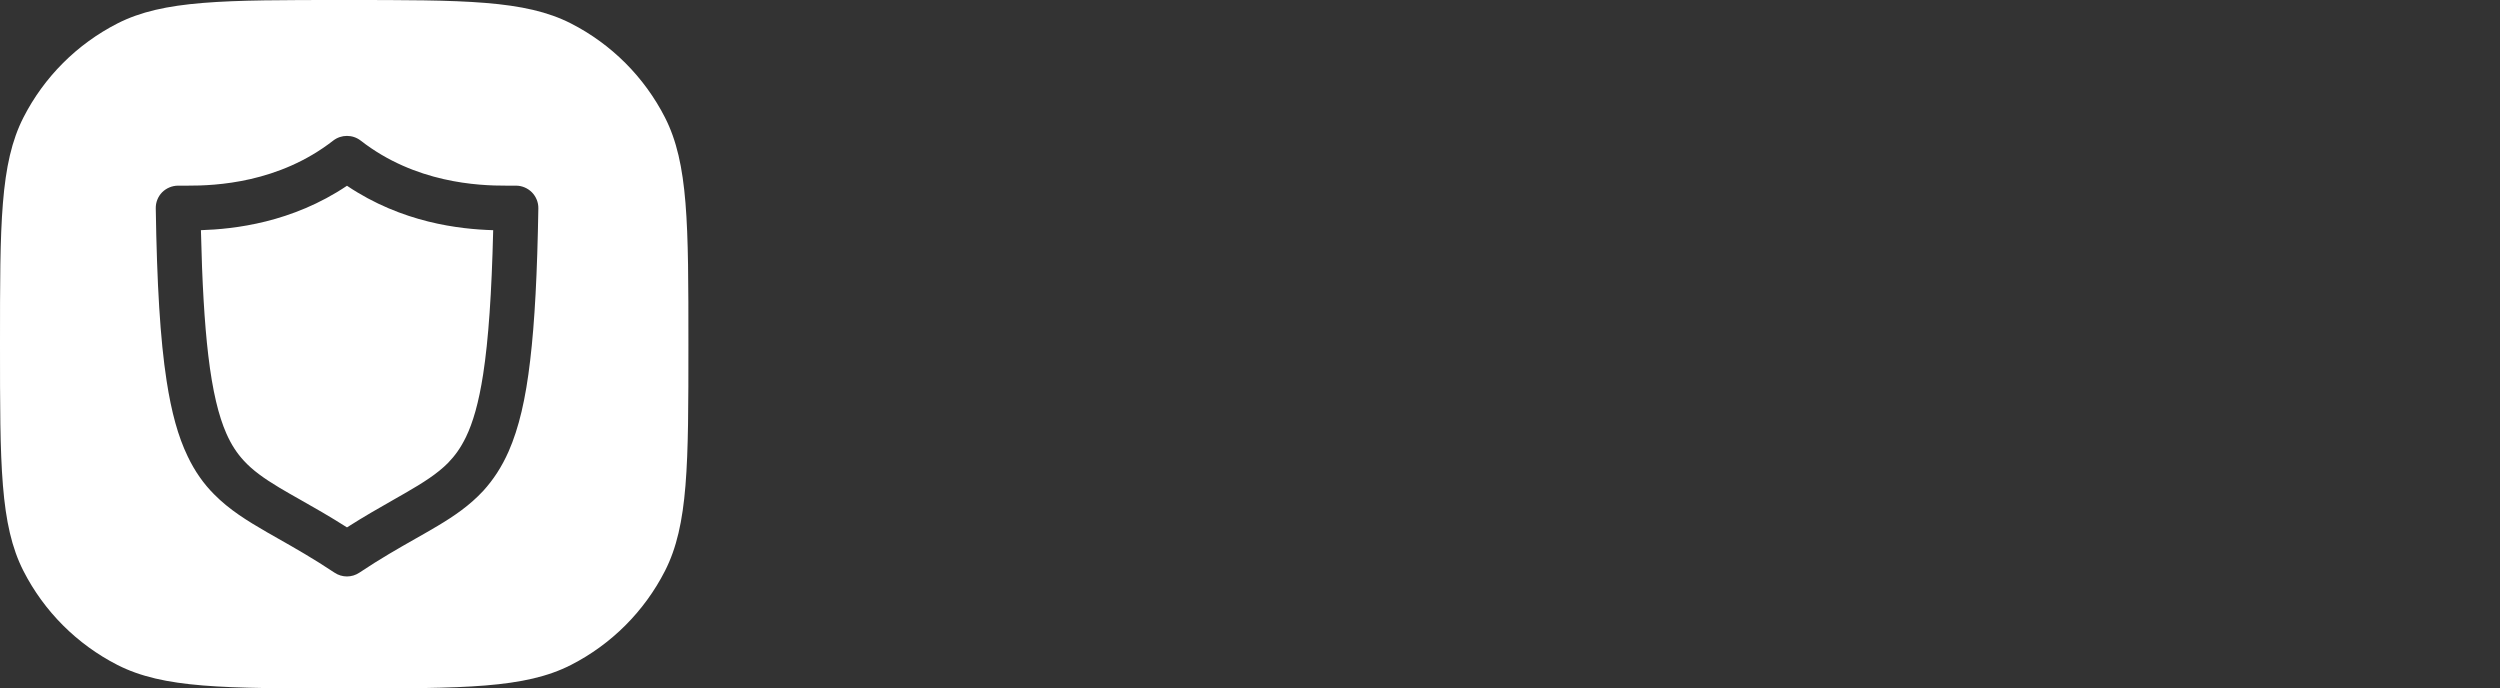 <svg xmlns="http://www.w3.org/2000/svg" width="138" height="38" viewBox="0 0 138 38" fill="none">
  <rect x="0" y="0" width="138" height="38" fill="#333333" stroke="none"/>
  <g clip-path="url(#clip0)">

    <path fill-rule="evenodd" clip-rule="evenodd"
          d="M1.294 6.484C0 9.025 0 12.35 0 19C0 25.65 0 28.975 1.294 31.516C2.434 33.749 4.251 35.566 6.484 36.706C9.025 38 12.35 38 19 38C25.65 38 28.975 38 31.516 36.706C33.749 35.566 35.566 33.749 36.706 31.516C38 28.975 38 25.65 38 19C38 12.35 38 9.025 36.706 6.484C35.566 4.251 33.749 2.434 31.516 1.294C28.975 0 25.65 0 19 0C12.35 0 9.025 0 6.484 1.294C4.251 2.434 2.434 4.251 1.294 6.484ZM28.482 10.248C28.815 10.248 29.129 10.385 29.361 10.616C29.593 10.854 29.723 11.174 29.717 11.501C29.658 15.04 29.521 17.747 29.266 19.891C29.017 22.034 28.642 23.625 28.078 24.914C27.698 25.775 27.229 26.487 26.677 27.093C25.935 27.894 25.086 28.476 24.16 29.029C23.764 29.265 23.352 29.499 22.92 29.744C21.999 30.268 20.985 30.843 19.837 31.611C19.422 31.89 18.881 31.89 18.466 31.611C17.3 30.834 16.273 30.252 15.343 29.724C15.137 29.607 14.935 29.492 14.737 29.379C13.65 28.749 12.671 28.15 11.816 27.283C11.246 26.713 10.753 26.018 10.361 25.193C9.827 24.088 9.464 22.753 9.197 21.025C8.841 18.715 8.663 15.693 8.598 11.501C8.592 11.174 8.716 10.854 8.948 10.616C9.179 10.385 9.5 10.248 9.833 10.248H10.343C11.917 10.254 15.39 10.1 18.394 7.76C18.84 7.416 19.463 7.416 19.909 7.76C22.913 10.1 26.386 10.254 27.966 10.248H28.482ZM25.721 24.124C26.107 23.328 26.428 22.23 26.671 20.651C26.962 18.762 27.14 16.198 27.224 12.706C25.371 12.653 22.189 12.297 19.154 10.254C16.12 12.291 12.938 12.647 11.091 12.706C11.157 15.592 11.287 17.836 11.495 19.6C11.732 21.607 12.071 22.966 12.492 23.922C12.772 24.558 13.08 25.015 13.448 25.418C13.941 25.959 14.565 26.404 15.414 26.915C15.766 27.126 16.154 27.346 16.577 27.585C17.33 28.011 18.192 28.499 19.154 29.112C20.099 28.509 20.949 28.026 21.693 27.603C21.917 27.476 22.132 27.354 22.337 27.235C23.382 26.636 24.154 26.137 24.73 25.555C25.116 25.157 25.43 24.724 25.721 24.124Z"
          fill="white"/>
  </g>

  <!--
  <path
      d="M53.332 15.208H49.076V12.7H60.666V15.208H56.41V26H53.332V15.208ZM64.1515 17.127C64.5061 16.633 64.9811 16.2593 65.5765 16.006C66.1845 15.7527 66.8811 15.626 67.6665 15.626V18.362C67.3371 18.3367 67.1155 18.324 67.0015 18.324C66.1528 18.324 65.4878 18.5647 65.0065 19.046C64.5251 19.5147 64.2845 20.224 64.2845 21.174V26H61.3205V15.778H64.1515V17.127ZM79.2311 15.778V26H76.4191V24.784C76.0264 25.2273 75.5578 25.5693 75.0131 25.81C74.4684 26.038 73.8794 26.152 73.2461 26.152C71.9034 26.152 70.8394 25.7657 70.0541 24.993C69.2687 24.2203 68.8761 23.074 68.8761 21.554V15.778H71.8401V21.117C71.8401 22.7637 72.5304 23.587 73.9111 23.587C74.6204 23.587 75.1904 23.359 75.6211 22.903C76.0518 22.4343 76.2671 21.744 76.2671 20.832V15.778H79.2311ZM84.846 26.152C83.9974 26.152 83.1677 26.0507 82.357 25.848C81.5464 25.6327 80.9004 25.3667 80.419 25.05L81.407 22.922C81.863 23.2133 82.414 23.454 83.06 23.644C83.706 23.8213 84.3394 23.91 84.96 23.91C86.214 23.91 86.841 23.5997 86.841 22.979C86.841 22.6877 86.67 22.4787 86.328 22.352C85.986 22.2253 85.4604 22.1177 84.751 22.029C83.915 21.9023 83.2247 21.7567 82.68 21.592C82.1354 21.4273 81.6604 21.136 81.255 20.718C80.8624 20.3 80.666 19.7047 80.666 18.932C80.666 18.286 80.8497 17.716 81.217 17.222C81.597 16.7153 82.1417 16.3227 82.851 16.044C83.573 15.7653 84.4217 15.626 85.397 15.626C86.119 15.626 86.8347 15.7083 87.544 15.873C88.266 16.025 88.8614 16.2403 89.33 16.519L88.342 18.628C87.4427 18.1213 86.461 17.868 85.397 17.868C84.7637 17.868 84.2887 17.9567 83.972 18.134C83.6554 18.3113 83.497 18.5393 83.497 18.818C83.497 19.1347 83.668 19.3563 84.01 19.483C84.352 19.6097 84.8967 19.73 85.644 19.844C86.48 19.9833 87.164 20.1353 87.696 20.3C88.228 20.452 88.6904 20.737 89.083 21.155C89.4757 21.573 89.672 22.1557 89.672 22.903C89.672 23.5363 89.482 24.1 89.102 24.594C88.722 25.088 88.1647 25.4743 87.43 25.753C86.708 26.019 85.8467 26.152 84.846 26.152ZM97.5238 25.506C97.2325 25.7213 96.8715 25.886 96.4408 26C96.0228 26.1013 95.5795 26.152 95.1108 26.152C93.8948 26.152 92.9511 25.8417 92.2798 25.221C91.6211 24.6003 91.2918 23.6883 91.2918 22.485V18.286H89.7148V16.006H91.2918V13.517H94.2558V16.006H96.8018V18.286H94.2558V22.447C94.2558 22.8777 94.3635 23.2133 94.5788 23.454C94.8068 23.682 95.1235 23.796 95.5288 23.796C95.9975 23.796 96.3965 23.6693 96.7258 23.416L97.5238 25.506ZM123.739 12.7L119.388 26H116.082L113.156 16.994L110.135 26H106.848L102.478 12.7H105.67L108.672 22.048L111.807 12.7H114.657L117.697 22.124L120.794 12.7H123.739ZM128.041 15.626C129.624 15.626 130.84 16.006 131.689 16.766C132.538 17.5133 132.962 18.647 132.962 20.167V26H130.188V24.727C129.631 25.677 128.592 26.152 127.072 26.152C126.287 26.152 125.603 26.019 125.02 25.753C124.45 25.487 124.013 25.1197 123.709 24.651C123.405 24.1823 123.253 23.6503 123.253 23.055C123.253 22.105 123.608 21.3577 124.317 20.813C125.039 20.2683 126.147 19.996 127.642 19.996H129.998C129.998 19.35 129.802 18.856 129.409 18.514C129.016 18.1593 128.427 17.982 127.642 17.982C127.097 17.982 126.559 18.0707 126.027 18.248C125.508 18.4127 125.064 18.6407 124.697 18.932L123.633 16.861C124.19 16.4683 124.855 16.1643 125.628 15.949C126.413 15.7337 127.218 15.626 128.041 15.626ZM127.813 24.157C128.32 24.157 128.769 24.043 129.162 23.815C129.555 23.5743 129.833 23.226 129.998 22.77V21.725H127.965C126.749 21.725 126.141 22.124 126.141 22.922C126.141 23.302 126.287 23.606 126.578 23.834C126.882 24.0493 127.294 24.157 127.813 24.157ZM135.075 11.902H138.039V26H135.075V11.902ZM140.219 11.902H143.183V26H140.219V11.902ZM155.377 20.927C155.377 20.965 155.358 21.231 155.32 21.725H147.587C147.727 22.3583 148.056 22.8587 148.575 23.226C149.095 23.5933 149.741 23.777 150.513 23.777C151.045 23.777 151.514 23.701 151.919 23.549C152.337 23.3843 152.724 23.131 153.078 22.789L154.655 24.499C153.693 25.601 152.287 26.152 150.437 26.152C149.285 26.152 148.265 25.9303 147.378 25.487C146.492 25.031 145.808 24.404 145.326 23.606C144.845 22.808 144.604 21.9023 144.604 20.889C144.604 19.8883 144.839 18.989 145.307 18.191C145.789 17.3803 146.441 16.7533 147.264 16.31C148.1 15.854 149.031 15.626 150.057 15.626C151.058 15.626 151.964 15.8413 152.774 16.272C153.585 16.7027 154.218 17.3233 154.674 18.134C155.143 18.932 155.377 19.863 155.377 20.927ZM150.076 17.868C149.405 17.868 148.841 18.058 148.385 18.438C147.929 18.818 147.651 19.3373 147.549 19.996H152.584C152.483 19.35 152.204 18.837 151.748 18.457C151.292 18.0643 150.735 17.868 150.076 17.868ZM163.374 25.506C163.082 25.7213 162.721 25.886 162.291 26C161.873 26.1013 161.429 26.152 160.961 26.152C159.745 26.152 158.801 25.8417 158.13 25.221C157.471 24.6003 157.142 23.6883 157.142 22.485V18.286H155.565V16.006H157.142V13.517H160.106V16.006H162.652V18.286H160.106V22.447C160.106 22.8777 160.213 23.2133 160.429 23.454C160.657 23.682 160.973 23.796 161.379 23.796C161.847 23.796 162.246 23.6693 162.576 23.416L163.374 25.506Z"
      fill="white"/>
  -->

  <defs>
    <clipPath id="clip0">
      <rect width="38" height="38" fill="fill"/>
    </clipPath>
    <clipPath id="clip1">
      <rect width="38" height="38" fill="fill" transform="translate(169)"/>
    </clipPath>
  </defs>
</svg>
